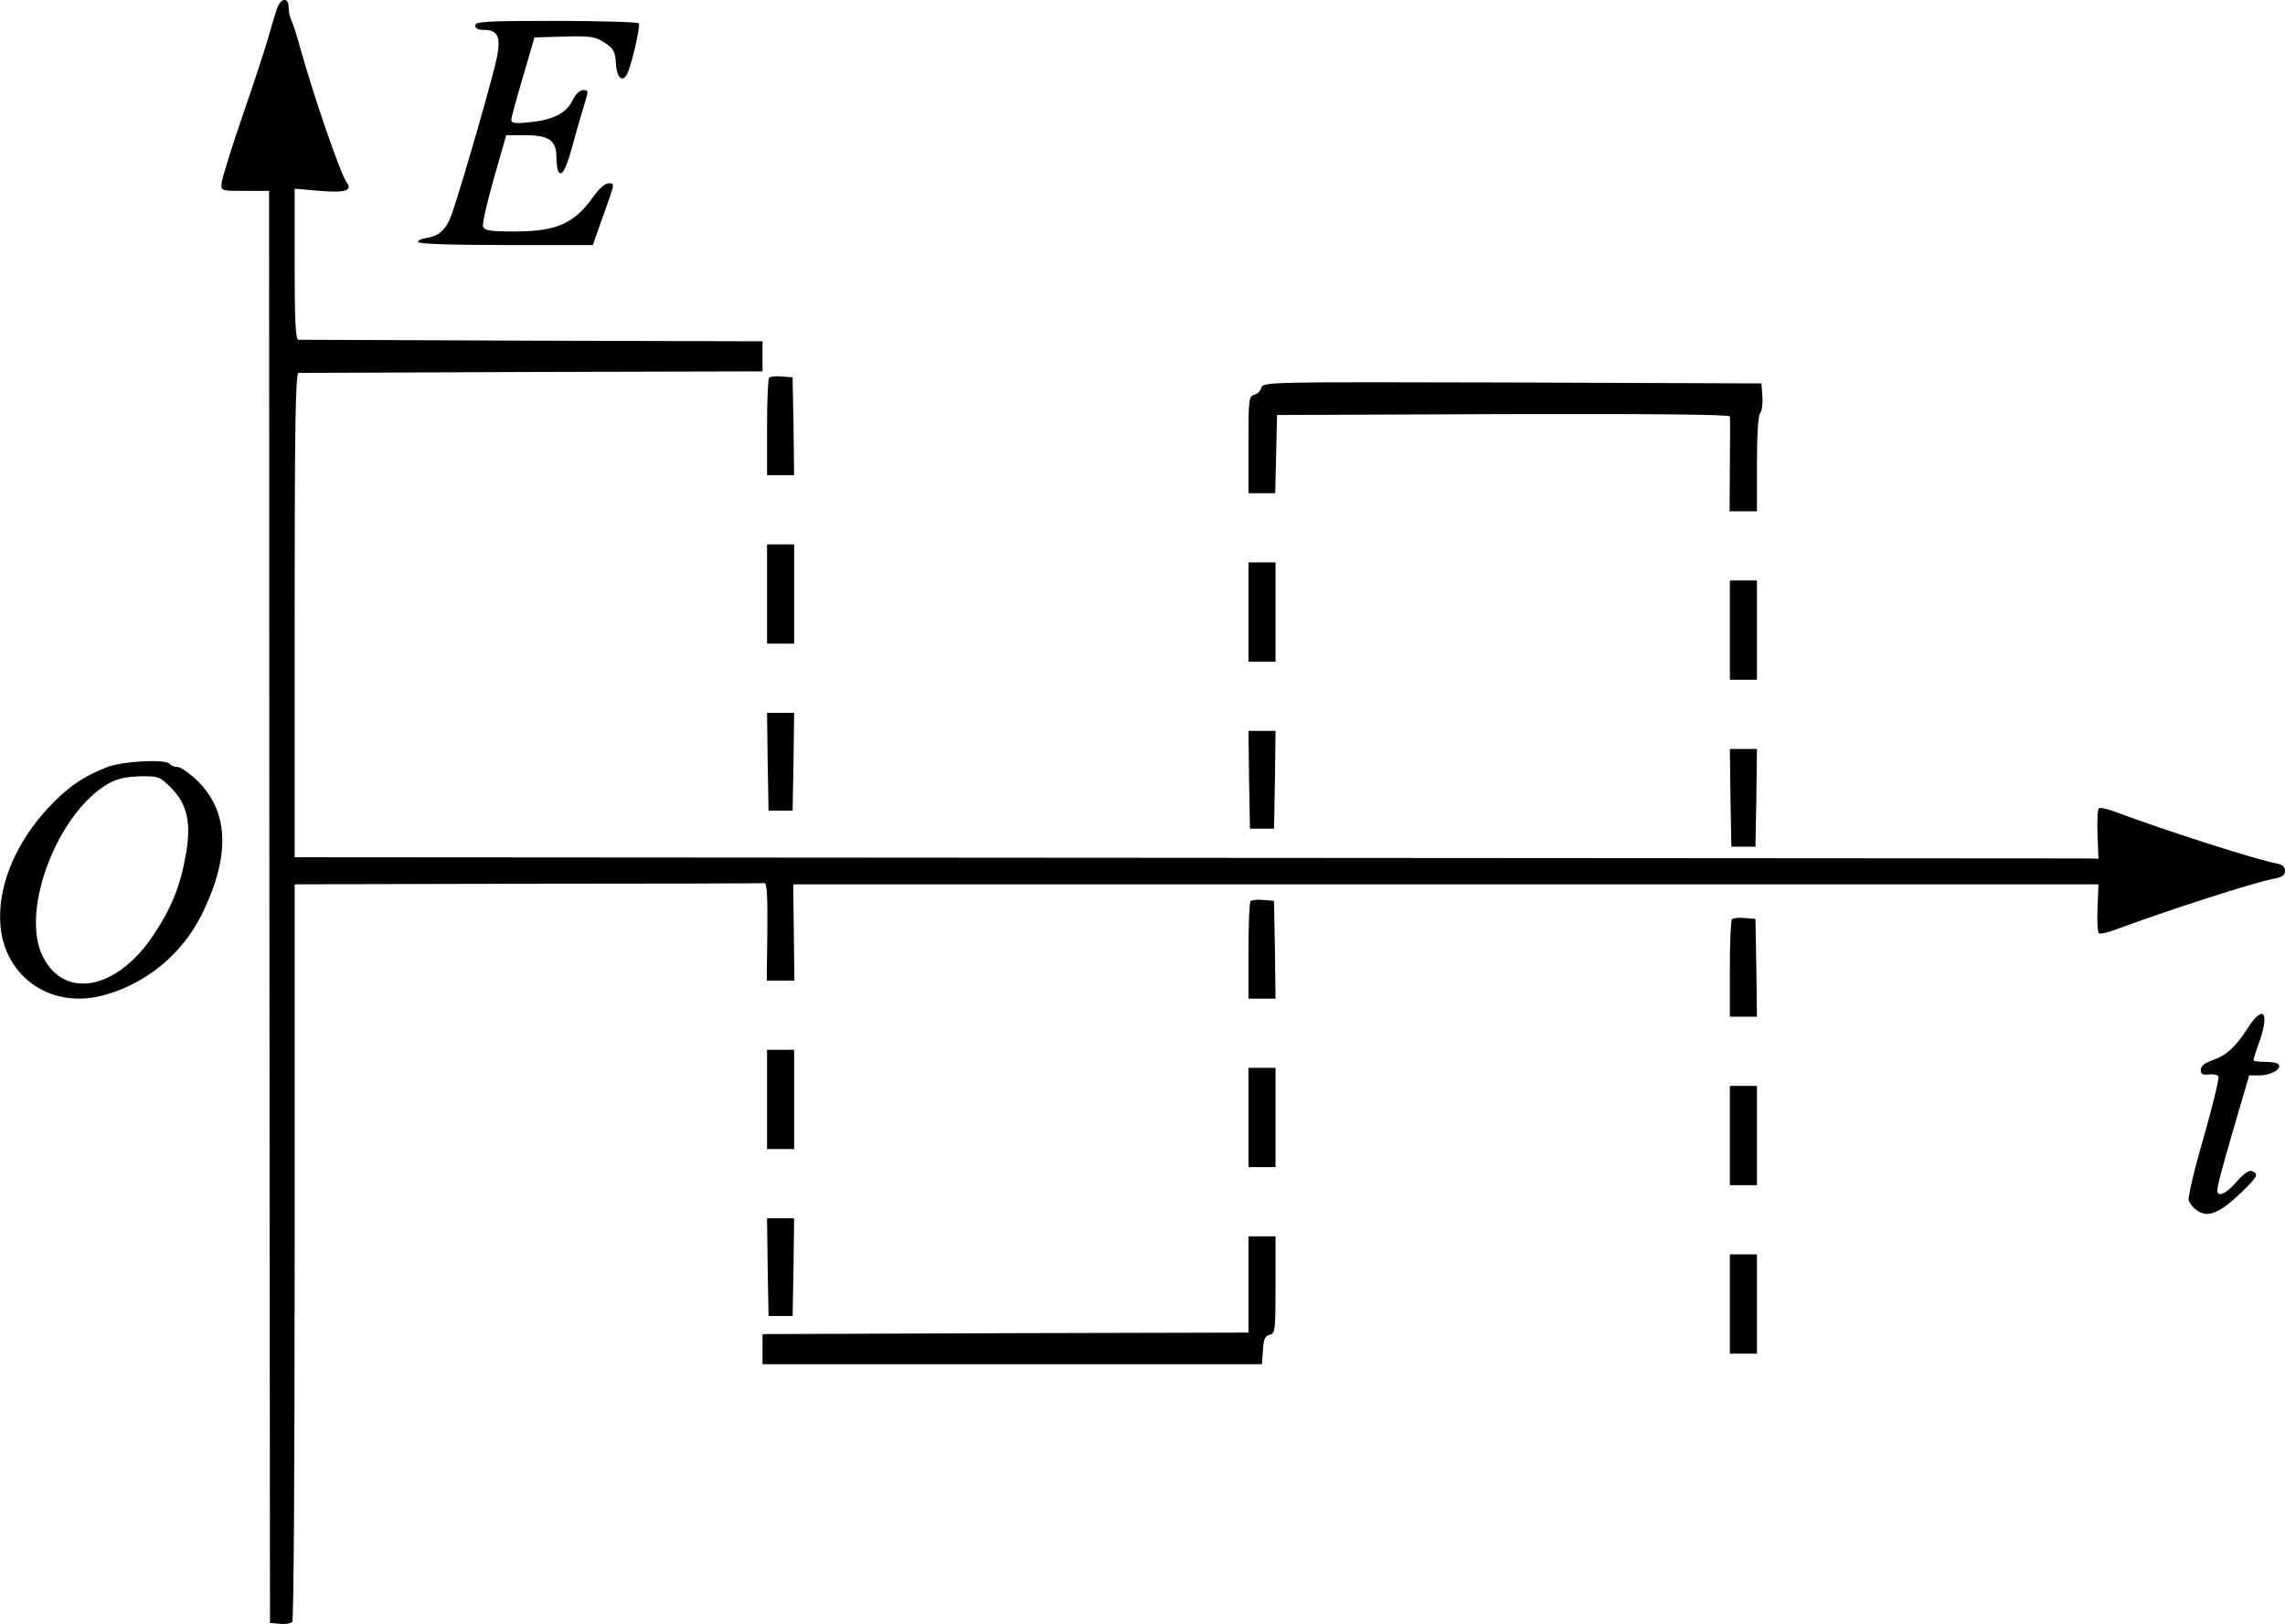 <?xml version="1.0" standalone="no"?>
<!DOCTYPE svg PUBLIC "-//W3C//DTD SVG 20010904//EN"
 "http://www.w3.org/TR/2001/REC-SVG-20010904/DTD/svg10.dtd">
<svg version="1.0" xmlns="http://www.w3.org/2000/svg"
 width="759.432pt" height="539.821pt" viewBox="0 0 759.432 539.821"
 preserveAspectRatio="xMidYMid meet">
<g transform="translate(-86.068,596.942) scale(0.1,-0.1)"
fill="#000000" stroke="none">
<g>
<path d="M1782 5943 c-6 -16 -18 -57 -28 -93 -10 -36 -49 -155 -87 -265 -38
-110 -69 -211 -70 -225 -2 -25 -1 -25 78 -25 l80 0 1 -2380 2 -2380 32 -3 c18
-2 37 1 42 6 5 5 8 515 8 1230 l0 1222 775 2 c426 0 780 1 786 2 9 1 11 -45
10 -161 l-2 -163 46 0 46 0 -2 160 -2 160 2169 0 2169 0 -3 -79 c-2 -43 0 -81
5 -84 4 -3 26 2 48 10 184 68 465 159 535 172 26 5 35 11 35 26 0 15 -9 21
-35 26 -70 14 -355 105 -535 172 -22 8 -44 13 -48 10 -5 -3 -7 -42 -5 -87 l3
-81 -32 1 c-18 0 -1367 1 -2998 2 l-2965 2 0 805 c0 637 3 805 13 805 6 0 356
1 777 3 l765 2 0 50 0 50 -765 2 c-421 2 -771 3 -777 3 -10 0 -13 57 -13 251
l0 251 84 -7 c85 -7 109 1 89 28 -20 26 -110 287 -153 442 -12 44 -26 88 -31
97 -5 10 -9 29 -9 43 0 34 -25 32 -38 -2z"/>
</g>
<g>
<path d="M2440 5885 c0 -10 10 -15 29 -15 46 0 56 -22 44 -88 -10 -54 -110
-404 -149 -519 -18 -55 -43 -79 -88 -85 -15 -2 -26 -7 -26 -13 0 -6 104 -10
291 -10 l290 0 30 85 c45 126 44 120 22 120 -11 0 -32 -18 -50 -44 -64 -90
-122 -116 -263 -116 -80 0 -99 3 -104 16 -3 8 13 80 36 160 l41 144 61 0 c83
0 106 -17 106 -75 0 -24 4 -47 10 -50 12 -8 25 21 49 110 10 39 26 91 34 118
14 45 14 47 -4 47 -12 0 -25 -13 -36 -35 -20 -42 -66 -65 -144 -72 -46 -5 -59
-3 -59 8 0 8 18 73 39 144 l38 130 100 3 c90 2 102 0 134 -21 30 -20 34 -29
37 -70 3 -52 26 -65 41 -24 16 42 40 151 35 159 -3 4 -126 8 -275 8 -232 0
-269 -2 -269 -15z"/>
</g>
<g>
<path d="M3417 4714 c-4 -4 -7 -79 -7 -166 l0 -158 45 0 45 0 -2 163 -3 162
-35 3 c-20 2 -39 0 -43 -4z"/>
</g>
<g>
<path d="M5053 4681 c-3 -11 -13 -21 -24 -24 -18 -5 -19 -16 -19 -166 l0 -161
45 0 44 0 3 130 3 130 753 3 c496 1 752 -1 752 -8 1 -5 1 -79 0 -162 l-1 -153
46 0 45 0 0 158 c0 98 4 162 11 169 5 5 9 30 7 54 l-3 44 -828 3 c-809 2 -829
2 -834 -17z"/>
</g>
<g>
<path d="M3410 3995 l0 -165 45 0 45 0 0 165 0 165 -45 0 -45 0 0 -165z"/>
</g>
<g>
<path d="M5010 3935 l0 -165 45 0 45 0 0 165 0 165 -45 0 -45 0 0 -165z"/>
</g>
<g>
<path d="M6610 3875 l0 -165 45 0 45 0 0 165 0 165 -45 0 -45 0 0 -165z"/>
</g>
<g>
<path d="M3412 3438 l3 -163 40 0 40 0 3 163 2 162 -45 0 -45 0 2 -162z"/>
</g>
<g>
<path d="M5012 3378 l3 -163 40 0 40 0 3 163 2 162 -45 0 -45 0 2 -162z"/>
</g>
<g>
<path d="M6612 3318 l3 -163 40 0 40 0 3 163 2 162 -45 0 -45 0 2 -162z"/>
</g>
<g>
<path d="M1218 3420 c-81 -31 -133 -67 -199 -138 -101 -109 -159 -242 -158
-362 0 -187 160 -308 343 -259 142 38 262 137 328 270 94 192 90 338 -13 441
-27 26 -57 48 -68 48 -11 0 -23 5 -26 10 -10 17 -155 10 -207 -10z m211 -69
c53 -53 67 -114 51 -213 -19 -112 -48 -185 -111 -279 -121 -180 -294 -213
-366 -69 -77 152 51 484 222 577 28 15 59 21 103 22 59 1 64 -1 101 -38z"/>
</g>
<g>
<path d="M5017 2974 c-4 -4 -7 -79 -7 -166 l0 -158 45 0 45 0 -2 163 -3 162
-35 3 c-20 2 -39 0 -43 -4z"/>
</g>
<g>
<path d="M6617 2914 c-4 -4 -7 -79 -7 -166 l0 -158 45 0 45 0 -2 163 -3 162
-35 3 c-20 2 -39 0 -43 -4z"/>
</g>
<g>
<path d="M8331 2552 c-40 -63 -71 -91 -118 -107 -25 -9 -38 -19 -38 -32 0 -14
6 -17 27 -15 14 2 29 -1 32 -7 3 -5 -19 -95 -49 -201 -32 -110 -53 -200 -50
-211 4 -11 17 -27 31 -35 34 -23 74 -5 142 60 56 54 61 63 37 73 -11 3 -28 -9
-51 -36 -35 -40 -64 -53 -64 -28 1 17 12 61 62 232 l44 150 35 0 c37 0 73 21
63 36 -3 5 -23 9 -45 9 -21 0 -39 2 -39 5 0 3 9 32 21 65 33 97 11 121 -40 42z"/>
</g>
<g>
<path d="M3410 2315 l0 -165 45 0 45 0 0 165 0 165 -45 0 -45 0 0 -165z"/>
</g>
<g>
<path d="M5010 2255 l0 -165 45 0 45 0 0 165 0 165 -45 0 -45 0 0 -165z"/>
</g>
<g>
<path d="M6610 2195 l0 -165 45 0 45 0 0 165 0 165 -45 0 -45 0 0 -165z"/>
</g>
<g>
<path d="M3412 1758 l3 -163 40 0 40 0 3 163 2 162 -45 0 -45 0 2 -162z"/>
</g>
<g>
<path d="M5010 1700 l0 -160 -807 -2 -808 -3 0 -50 0 -50 830 0 830 0 3 46 c2
37 7 48 23 52 18 5 19 15 19 166 l0 161 -45 0 -45 0 0 -160z"/>
</g>
<g>
<path d="M6610 1635 l0 -165 45 0 45 0 0 165 0 165 -45 0 -45 0 0 -165z"/>
</g>
</g>
</svg>
